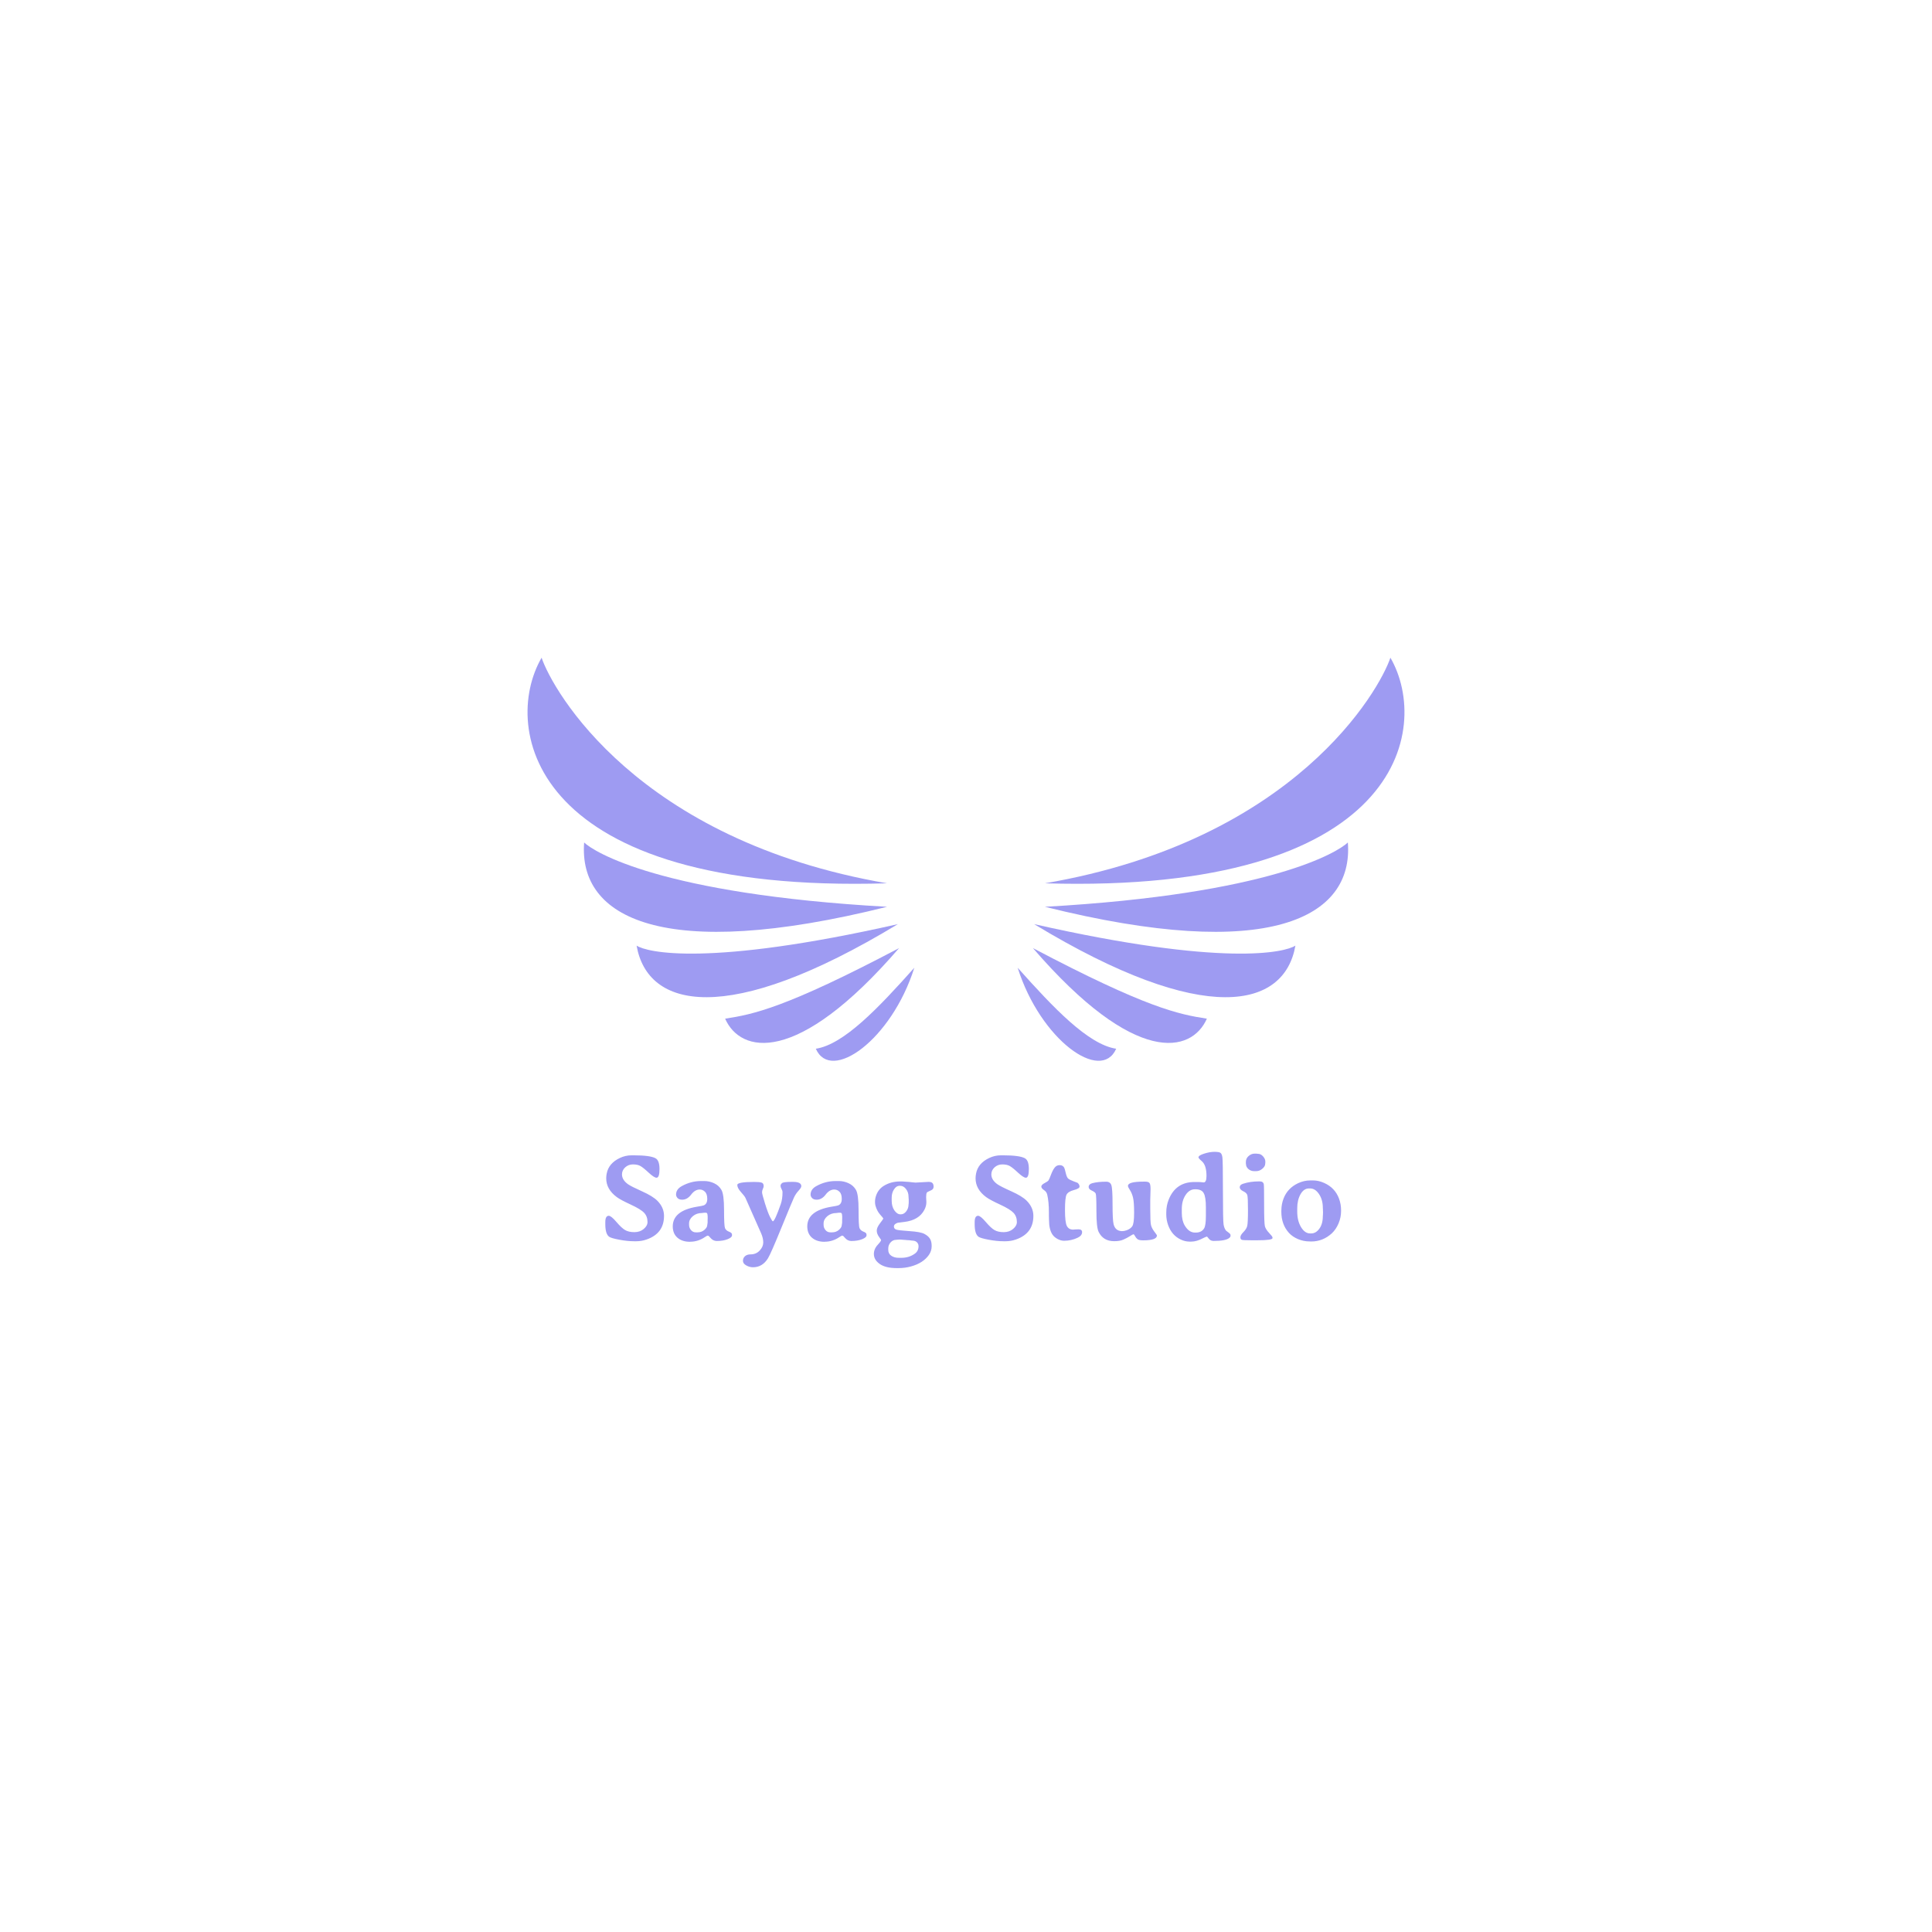  <svg
      width="100"
      height="100"
      viewBox="0 0 564 372"
      fill="none"
      xmlns="http://www.w3.org/2000/svg"
      
    >
 <!-- <rect width="564" height="372" rx="14" fill="none" />> -->
<path d="M185.002 241.268C188.131 241.268 190.234 241.543 191.312 242.094C192.121 242.504 192.525 243.559 192.525 245.258C192.525 246.957 192.238 247.807 191.664 247.807C191.195 247.807 190.428 247.314 189.361 246.33C188.295 245.334 187.486 244.684 186.936 244.379C186.385 244.074 185.664 243.922 184.773 243.922C183.895 243.922 183.139 244.209 182.506 244.783C181.885 245.357 181.574 246.043 181.574 246.84C181.574 247.906 182.16 248.861 183.332 249.705C183.918 250.127 185.271 250.812 187.393 251.762C189.514 252.711 191.025 253.643 191.928 254.557C193.205 255.857 193.844 257.322 193.844 258.951C193.844 262.35 192.162 264.641 188.799 265.824C187.803 266.176 186.783 266.352 185.74 266.352H185.107C183.818 266.352 182.389 266.205 180.818 265.912C179.248 265.619 178.258 265.332 177.848 265.051C177.086 264.523 176.705 263.299 176.705 261.377V260.779C176.705 259.537 177.039 258.916 177.707 258.916C178.176 258.916 178.92 259.514 179.939 260.709C180.959 261.904 181.814 262.701 182.506 263.1C183.209 263.498 184.1 263.697 185.178 263.697C186.268 263.697 187.182 263.387 187.92 262.766C188.658 262.145 189.027 261.471 189.027 260.744C189.027 259.654 188.699 258.758 188.043 258.055C187.387 257.352 186.08 256.549 184.123 255.646C182.166 254.744 180.812 254.018 180.062 253.467C178 251.943 176.969 250.115 176.969 247.982C176.969 247.537 177.016 247.074 177.109 246.594C177.496 244.578 178.791 243.055 180.994 242.023C182.072 241.52 183.197 241.268 184.369 241.268H185.002ZM206.553 258.811C206.553 258.283 206.389 258.02 206.061 258.02H205.604C205.311 258.078 205.088 258.107 204.936 258.107C203.869 258.107 202.973 258.418 202.246 259.039C201.52 259.66 201.156 260.363 201.156 261.148V261.553C201.156 262.15 201.344 262.666 201.719 263.1C202.094 263.533 202.551 263.75 203.09 263.75H203.652C204.426 263.75 205.088 263.51 205.639 263.029C206.189 262.549 206.465 262.08 206.465 261.623C206.512 261.389 206.535 261.236 206.535 261.166L206.57 260.885V260.129L206.588 259.848V259.074C206.564 258.957 206.553 258.869 206.553 258.811ZM213.689 264.383V264.646C213.689 265.045 213.25 265.42 212.371 265.771C211.492 266.111 210.449 266.281 209.242 266.281C208.504 266.281 207.865 265.947 207.326 265.279C207.033 264.904 206.805 264.717 206.641 264.717C206.477 264.705 206.195 264.84 205.797 265.121C204.461 266.035 203.02 266.492 201.473 266.492C201.461 266.492 201.449 266.498 201.438 266.51C199.914 266.51 198.695 266.117 197.781 265.332C196.867 264.547 196.404 263.445 196.393 262.027C196.393 258.98 198.736 257.064 203.424 256.279C204.549 256.104 205.223 255.969 205.445 255.875C206.125 255.594 206.465 254.967 206.465 253.994C206.465 253.021 206.242 252.324 205.797 251.902C205.363 251.469 204.854 251.252 204.268 251.252C203.342 251.252 202.504 251.75 201.754 252.746C201.004 253.73 200.131 254.223 199.135 254.223C198.549 254.223 198.104 254.064 197.799 253.748C197.506 253.42 197.359 253.086 197.359 252.746C197.359 251.715 197.898 250.895 198.977 250.285C200.77 249.277 202.668 248.773 204.672 248.773H205.586C206.594 248.773 207.555 248.99 208.469 249.424C209.395 249.846 210.109 250.496 210.613 251.375C211.117 252.254 211.369 254.217 211.369 257.264C211.369 260.311 211.463 262.068 211.65 262.537C211.85 262.994 212.236 263.334 212.811 263.557C213.396 263.768 213.689 264.043 213.689 264.383ZM231.531 249.02C233.125 249.02 233.922 249.436 233.922 250.268C233.922 250.572 233.652 251.018 233.113 251.604C232.586 252.178 232.152 252.816 231.812 253.52C231.484 254.211 230.271 257.123 228.174 262.256C226.088 267.377 224.758 270.406 224.184 271.344C223.105 273.078 221.652 273.945 219.824 273.945C219.133 273.945 218.471 273.764 217.838 273.4C217.205 273.049 216.889 272.604 216.889 272.064C216.889 271.525 217.088 271.074 217.486 270.711C217.896 270.359 218.436 270.184 219.104 270.184C220.193 270.184 221.084 269.809 221.775 269.059C222.467 268.32 222.812 267.535 222.812 266.703C222.812 265.871 222.607 264.986 222.197 264.049C219.326 257.51 217.797 254.053 217.609 253.678C217.422 253.303 216.977 252.729 216.273 251.955C215.582 251.182 215.236 250.502 215.236 249.916C215.236 249.33 216.871 249.037 220.141 249.037C221.195 249.037 221.922 249.102 222.32 249.23C222.73 249.348 222.936 249.693 222.936 250.268C222.936 250.479 222.854 250.754 222.689 251.094C222.537 251.422 222.461 251.75 222.461 252.078C222.461 252.395 222.748 253.479 223.322 255.33C223.896 257.182 224.395 258.512 224.816 259.32C225.238 260.129 225.502 260.533 225.607 260.533C225.982 260.533 226.756 258.852 227.928 255.488C228.268 254.516 228.438 253.367 228.438 252.043C228.438 251.738 228.338 251.416 228.139 251.076C227.951 250.736 227.857 250.438 227.857 250.18C227.857 249.91 227.992 249.652 228.262 249.406C228.531 249.148 229.439 249.02 230.986 249.02H231.531ZM245.822 258.811C245.822 258.283 245.658 258.02 245.33 258.02H244.873C244.58 258.078 244.357 258.107 244.205 258.107C243.139 258.107 242.242 258.418 241.516 259.039C240.789 259.66 240.426 260.363 240.426 261.148V261.553C240.426 262.15 240.613 262.666 240.988 263.1C241.363 263.533 241.82 263.75 242.359 263.75H242.922C243.695 263.75 244.357 263.51 244.908 263.029C245.459 262.549 245.734 262.08 245.734 261.623C245.781 261.389 245.805 261.236 245.805 261.166L245.84 260.885V260.129L245.857 259.848V259.074C245.834 258.957 245.822 258.869 245.822 258.811ZM252.959 264.383V264.646C252.959 265.045 252.52 265.42 251.641 265.771C250.762 266.111 249.719 266.281 248.512 266.281C247.773 266.281 247.135 265.947 246.596 265.279C246.303 264.904 246.074 264.717 245.91 264.717C245.746 264.705 245.465 264.84 245.066 265.121C243.73 266.035 242.289 266.492 240.742 266.492C240.73 266.492 240.719 266.498 240.707 266.51C239.184 266.51 237.965 266.117 237.051 265.332C236.137 264.547 235.674 263.445 235.662 262.027C235.662 258.98 238.006 257.064 242.693 256.279C243.818 256.104 244.492 255.969 244.715 255.875C245.395 255.594 245.734 254.967 245.734 253.994C245.734 253.021 245.512 252.324 245.066 251.902C244.633 251.469 244.123 251.252 243.537 251.252C242.611 251.252 241.773 251.75 241.023 252.746C240.273 253.73 239.4 254.223 238.404 254.223C237.818 254.223 237.373 254.064 237.068 253.748C236.775 253.42 236.629 253.086 236.629 252.746C236.629 251.715 237.168 250.895 238.246 250.285C240.039 249.277 241.938 248.773 243.941 248.773H244.855C245.863 248.773 246.824 248.99 247.738 249.424C248.664 249.846 249.379 250.496 249.883 251.375C250.387 252.254 250.639 254.217 250.639 257.264C250.639 260.311 250.732 262.068 250.92 262.537C251.119 262.994 251.506 263.334 252.08 263.557C252.666 263.768 252.959 264.043 252.959 264.383ZM265.264 253.994L265.229 253.396C265.229 252.494 264.982 251.732 264.49 251.111C264.01 250.479 263.441 250.162 262.785 250.162H262.574C261.977 250.162 261.449 250.508 260.992 251.199C260.535 251.879 260.307 252.688 260.307 253.625V254.521C260.307 255.646 260.57 256.59 261.098 257.352C261.637 258.113 262.223 258.494 262.855 258.494H262.979C263.576 258.494 264.098 258.207 264.543 257.633C265 257.047 265.229 256.373 265.229 255.611L265.246 255.506L265.264 255.383L265.281 255.014V254.117L265.264 253.994ZM266.23 266.158C265.668 266.064 265.176 266.018 264.754 266.018L264.613 266L264.49 265.982L263.699 265.93C263.605 265.918 263.523 265.912 263.453 265.912L262.873 265.859H262.486L262.363 265.877L261.994 265.895L261.52 265.947C260.957 265.947 260.447 266.193 259.99 266.686C259.533 267.189 259.305 267.787 259.305 268.479V268.848C259.305 269.598 259.592 270.172 260.166 270.57C260.752 270.98 261.49 271.186 262.381 271.186H263.154C264.654 271.186 265.967 270.775 267.092 269.955C267.795 269.439 268.146 268.713 268.146 267.775L268.129 267.652C268.129 267.289 267.971 266.949 267.654 266.633C267.338 266.316 266.863 266.158 266.23 266.158ZM272.207 249.371C272.43 249.594 272.541 249.945 272.541 250.426C272.541 250.906 272.307 251.252 271.838 251.463C271.041 251.814 270.619 252.037 270.572 252.131C270.432 252.4 270.361 252.834 270.361 253.432L270.379 253.889C270.414 254.369 270.432 254.721 270.432 254.943C270.432 255.705 270.238 256.449 269.852 257.176C268.797 259.191 266.852 260.369 264.016 260.709C262.762 260.861 262.111 260.943 262.064 260.955C261.326 261.201 260.957 261.57 260.957 262.062C260.957 262.496 261.191 262.795 261.66 262.959C262.129 263.111 263.424 263.258 265.545 263.398C267.678 263.539 269.113 263.809 269.852 264.207C270.602 264.605 271.141 265.068 271.469 265.596C271.809 266.111 271.979 266.838 271.979 267.775C271.979 268.713 271.709 269.568 271.17 270.342C270.068 271.924 268.334 273.043 265.967 273.699C264.795 274.027 263.576 274.191 262.311 274.191H261.766C259.609 274.191 257.957 273.787 256.809 272.979C255.672 272.182 255.104 271.203 255.104 270.043C255.104 269.27 255.355 268.531 255.859 267.828C255.953 267.699 256.199 267.412 256.598 266.967C257.008 266.521 257.213 266.182 257.213 265.947C257.213 265.924 257.002 265.619 256.58 265.033C256.158 264.436 255.947 263.838 255.947 263.24C255.947 262.643 256.264 261.934 256.896 261.113C257.529 260.293 257.846 259.83 257.846 259.725C257.846 259.619 257.535 259.227 256.914 258.547C256.305 257.844 255.859 256.988 255.578 255.98C255.484 255.641 255.438 255.289 255.438 254.926C255.438 254.891 255.438 254.85 255.438 254.803C255.438 254.135 255.572 253.461 255.842 252.781C256.287 251.656 257.008 250.789 258.004 250.18C259.375 249.324 260.969 248.896 262.785 248.896H263.312C263.406 248.896 264.098 248.943 265.387 249.037L266.336 249.143C266.863 249.201 267.168 249.23 267.25 249.23L271.064 249.02C271.615 249.02 271.996 249.137 272.207 249.371ZM292.826 241.268C295.955 241.268 298.059 241.543 299.137 242.094C299.945 242.504 300.35 243.559 300.35 245.258C300.35 246.957 300.062 247.807 299.488 247.807C299.02 247.807 298.252 247.314 297.186 246.33C296.119 245.334 295.311 244.684 294.76 244.379C294.209 244.074 293.488 243.922 292.598 243.922C291.719 243.922 290.963 244.209 290.33 244.783C289.709 245.357 289.398 246.043 289.398 246.84C289.398 247.906 289.984 248.861 291.156 249.705C291.742 250.127 293.096 250.812 295.217 251.762C297.338 252.711 298.85 253.643 299.752 254.557C301.029 255.857 301.668 257.322 301.668 258.951C301.668 262.35 299.986 264.641 296.623 265.824C295.627 266.176 294.607 266.352 293.564 266.352H292.932C291.643 266.352 290.213 266.205 288.643 265.912C287.072 265.619 286.082 265.332 285.672 265.051C284.91 264.523 284.529 263.299 284.529 261.377V260.779C284.529 259.537 284.863 258.916 285.531 258.916C286 258.916 286.744 259.514 287.764 260.709C288.783 261.904 289.639 262.701 290.33 263.1C291.033 263.498 291.924 263.697 293.002 263.697C294.092 263.697 295.006 263.387 295.744 262.766C296.482 262.145 296.852 261.471 296.852 260.744C296.852 259.654 296.523 258.758 295.867 258.055C295.211 257.352 293.904 256.549 291.947 255.646C289.99 254.744 288.637 254.018 287.887 253.467C285.824 251.943 284.793 250.115 284.793 247.982C284.793 247.537 284.84 247.074 284.934 246.594C285.32 244.578 286.615 243.055 288.818 242.023C289.896 241.52 291.021 241.268 292.193 241.268H292.826ZM304.762 251.41C304.246 251.059 303.988 250.719 303.988 250.391C303.988 250.051 304.299 249.717 304.92 249.389C305.541 249.061 305.928 248.797 306.08 248.598C306.232 248.398 306.473 247.848 306.801 246.945C307.141 246.043 307.498 245.352 307.873 244.871C308.248 244.379 308.74 244.133 309.35 244.133C309.959 244.133 310.398 244.379 310.668 244.871C310.785 245.094 310.938 245.621 311.125 246.453C311.324 247.285 311.559 247.818 311.828 248.053C312.098 248.287 312.613 248.551 313.375 248.844C314.137 249.125 314.529 249.271 314.553 249.283C314.951 249.6 315.15 249.975 315.15 250.408C315.15 250.783 314.594 251.117 313.48 251.41C312.379 251.703 311.67 252.148 311.354 252.746C311.049 253.344 310.896 254.838 310.896 257.229C310.896 259.619 311.078 261.172 311.441 261.887C311.816 262.602 312.426 262.959 313.27 262.959L313.902 262.906C314.184 262.883 314.488 262.871 314.816 262.871C315.531 262.871 315.889 263.141 315.889 263.68C315.889 264.371 315.455 264.922 314.588 265.332C313.346 265.918 312.033 266.211 310.65 266.211C310.006 266.211 309.361 266.035 308.717 265.684C308.072 265.332 307.58 264.904 307.24 264.4C306.572 263.416 306.238 262.01 306.238 260.182L306.221 259.812C306.209 259.555 306.203 259.268 306.203 258.951V257.914C306.203 255.887 306.039 254.158 305.711 252.729C305.594 252.201 305.277 251.762 304.762 251.41ZM337.738 264.664C337.738 265.613 336.396 266.088 333.713 266.088C332.916 266.088 332.371 265.977 332.078 265.754C331.785 265.531 331.545 265.238 331.357 264.875C331.17 264.5 331.012 264.312 330.883 264.312C330.766 264.312 330.408 264.506 329.811 264.893C329.213 265.268 328.574 265.602 327.895 265.895C327.227 266.188 326.348 266.334 325.258 266.334C324.168 266.334 323.242 266.1 322.48 265.631C321.73 265.162 321.139 264.482 320.705 263.592C320.283 262.701 320.072 260.691 320.072 257.562C320.072 254.434 320.002 252.723 319.861 252.43C319.732 252.137 319.357 251.85 318.736 251.568C318.115 251.287 317.805 250.941 317.805 250.531C317.805 249.969 318.156 249.594 318.859 249.406C319.949 249.113 321.303 248.967 322.92 248.967C323.693 248.967 324.197 249.301 324.432 249.969C324.666 250.637 324.783 252.5 324.783 255.559C324.783 258.617 324.883 260.545 325.082 261.342C325.352 262.443 325.943 263.1 326.857 263.311C327.092 263.369 327.332 263.398 327.578 263.398C328 263.398 328.434 263.316 328.879 263.152C329.605 262.895 330.15 262.514 330.514 262.01C330.889 261.494 331.076 260.182 331.076 258.072C331.076 255.963 330.971 254.475 330.76 253.607C330.549 252.74 330.25 252.014 329.863 251.428C329.477 250.842 329.283 250.426 329.283 250.18C329.283 249.359 330.795 248.949 333.818 248.949H334.311C334.92 248.949 335.33 249.072 335.541 249.318C335.764 249.553 335.875 250.162 335.875 251.146L335.805 253.695L335.787 254.223V256.824C335.787 259.402 335.857 260.996 335.998 261.605C336.139 262.215 336.461 262.854 336.965 263.521C337.48 264.189 337.738 264.57 337.738 264.664ZM348.83 263.82H349.129C350.195 263.82 350.986 263.416 351.502 262.607C351.854 262.057 352.029 260.82 352.029 258.898V256.455C352.029 254.428 351.818 253.045 351.396 252.307C350.986 251.557 350.184 251.182 348.988 251.182H348.83C347.752 251.182 346.844 251.738 346.105 252.852C345.367 253.953 344.998 255.312 344.998 256.93V258.072C344.998 259.572 345.285 260.803 345.859 261.764C346.68 263.135 347.67 263.82 348.83 263.82ZM351.379 249.178C351.93 249.178 352.205 248.545 352.205 247.279C352.205 245.217 351.76 243.793 350.869 243.008C350.201 242.434 349.867 242.053 349.867 241.865C349.867 241.49 350.418 241.127 351.52 240.775C352.621 240.424 353.623 240.248 354.525 240.248C355.428 240.248 356.014 240.348 356.283 240.547C356.564 240.746 356.752 241.18 356.846 241.848C356.951 242.516 357.004 245.768 357.004 251.604C357.004 257.428 357.068 260.721 357.197 261.482C357.326 262.232 357.566 262.824 357.918 263.258C357.941 263.293 358.164 263.463 358.586 263.768C359.008 264.072 359.219 264.324 359.219 264.523V264.822C359.219 264.998 359.102 265.186 358.867 265.385C358.164 265.971 356.646 266.264 354.314 266.264C353.705 266.264 353.236 266.053 352.908 265.631C352.58 265.209 352.404 264.998 352.381 264.998C352.158 265.01 351.777 265.156 351.238 265.438C349.984 266.117 348.824 266.457 347.758 266.457C347.734 266.457 347.717 266.457 347.705 266.457H347.248C346.393 266.457 345.543 266.258 344.699 265.859C342.953 265.039 341.723 263.633 341.008 261.641C340.645 260.609 340.463 259.572 340.463 258.529V258.055C340.463 258.02 340.463 257.99 340.463 257.967C340.463 256.619 340.703 255.354 341.184 254.17C342.555 250.76 345.062 249.055 348.707 249.055C349.609 249.055 350.143 249.061 350.307 249.072L350.676 249.107C351.074 249.154 351.309 249.178 351.379 249.178ZM363.701 243.201C363.701 242.521 363.965 241.947 364.492 241.479C365.031 241.01 365.611 240.775 366.232 240.775H366.795C366.971 240.811 367.117 240.828 367.234 240.828C367.797 240.828 368.295 241.08 368.729 241.584C369.162 242.088 369.379 242.568 369.379 243.025V243.482C369.355 243.6 369.344 243.688 369.344 243.746C369.344 244.238 369.068 244.719 368.518 245.188C367.967 245.656 367.357 245.891 366.689 245.891H366.145C365.488 245.891 364.92 245.686 364.439 245.275C363.971 244.854 363.736 244.373 363.736 243.834L363.701 243.658V243.201ZM367.041 266.07H365.371C363.812 266.07 362.875 266.029 362.559 265.947C362.254 265.854 362.102 265.602 362.102 265.191C362.102 264.77 362.395 264.266 362.98 263.68C363.566 263.094 363.936 262.508 364.088 261.922C364.24 261.324 364.316 259.783 364.316 257.299C364.316 254.803 364.252 253.332 364.123 252.887C363.994 252.441 363.59 252.061 362.91 251.744C362.242 251.416 361.908 251.029 361.908 250.584C361.908 250.127 362.219 249.793 362.84 249.582C364.246 249.113 365.799 248.879 367.498 248.879H367.762C368.441 248.879 368.834 249.166 368.939 249.74C368.998 250.068 369.027 252.037 369.027 255.646C369.027 259.244 369.104 261.354 369.256 261.975C369.42 262.584 369.83 263.234 370.486 263.926C371.143 264.617 371.471 265.051 371.471 265.227V265.438C371.471 265.859 369.994 266.07 367.041 266.07ZM382.457 250.936H382.123C381.115 250.936 380.289 251.504 379.645 252.641C379.012 253.777 378.695 255.137 378.695 256.719V257.703C378.695 259.484 379.064 260.99 379.803 262.221C380.541 263.451 381.426 264.066 382.457 264.066H382.791C383.693 264.066 384.479 263.609 385.146 262.695C385.826 261.77 386.166 260.539 386.166 259.004L386.201 258.635L386.219 257.896V257.703L386.201 257.51V257.141C386.178 256.883 386.166 256.695 386.166 256.578C386.166 255.02 385.797 253.689 385.059 252.588C384.32 251.486 383.453 250.936 382.457 250.936ZM382.475 248.598H383.354C384.396 248.598 385.469 248.844 386.57 249.336C388.668 250.273 390.109 251.797 390.895 253.906C391.293 254.996 391.492 256.109 391.492 257.246V257.562C391.492 258.781 391.246 259.977 390.754 261.148C390.262 262.32 389.6 263.293 388.768 264.066C387.033 265.637 385.041 266.422 382.791 266.422C382.615 266.422 382.439 266.416 382.264 266.404C381.139 266.404 380.031 266.182 378.941 265.736C377.863 265.279 376.979 264.676 376.287 263.926C374.799 262.285 374.055 260.229 374.055 257.756V257.457L374.072 257.158C374.084 256.068 374.289 254.99 374.688 253.924C375.461 251.885 376.879 250.379 378.941 249.406C380.102 248.867 381.279 248.598 382.475 248.598Z" fill="#9e9bf2"/>
<path d="M158.104 96C161.256 105.408 185.84 149.314 258.962 161.859C154.953 164.995 146.128 116.698 158.104 96Z" fill="#9e9bf2"/>
<path d="M170.529 149.942C173.292 152.624 192.774 164.995 258.962 168.717C193.405 185.066 168.821 171.895 170.529 149.942Z" fill="#9e9bf2"/>
<path d="M185.841 180.048C188.832 182.025 206.642 186.321 262.114 173.776C212.03 204.113 188.992 198.238 185.841 180.048Z" fill="#9e9bf2"/>
<path d="M211.685 201.374C219.879 200.119 229.335 198.238 262.462 180.773C232.494 215.491 216.097 211.409 211.685 201.374Z" fill="#9e9bf2"/>
<path d="M238.16 210.155C246.355 208.901 256.44 198.238 266.915 186.51C260.223 207.646 242.573 220.191 238.16 210.155Z" fill="#9e9bf2"/>
<path d="M405.895 96C402.744 105.408 378.16 149.314 305.038 161.859C409.047 164.995 417.872 116.698 405.895 96Z" fill="#9e9bf2"/>
<path d="M393.472 149.942C390.709 152.624 371.226 164.995 305.039 168.717C370.596 185.066 395.18 171.895 393.472 149.942Z" fill="#9e9bf2"/>
<path d="M378.16 180.048C375.168 182.025 357.358 186.321 301.887 173.776C351.97 204.113 375.008 198.238 378.16 180.048Z" fill="#9e9bf2"/>
<path d="M352.315 201.374C344.121 200.119 334.665 198.238 301.538 180.773C331.506 215.491 347.903 211.409 352.315 201.374Z" fill="#9e9bf2"/>
<path d="M325.84 210.155C317.645 208.901 307.56 198.238 297.085 186.51C303.777 207.646 321.427 220.191 325.84 210.155Z" fill="#9e9bf2"/>
</svg>
